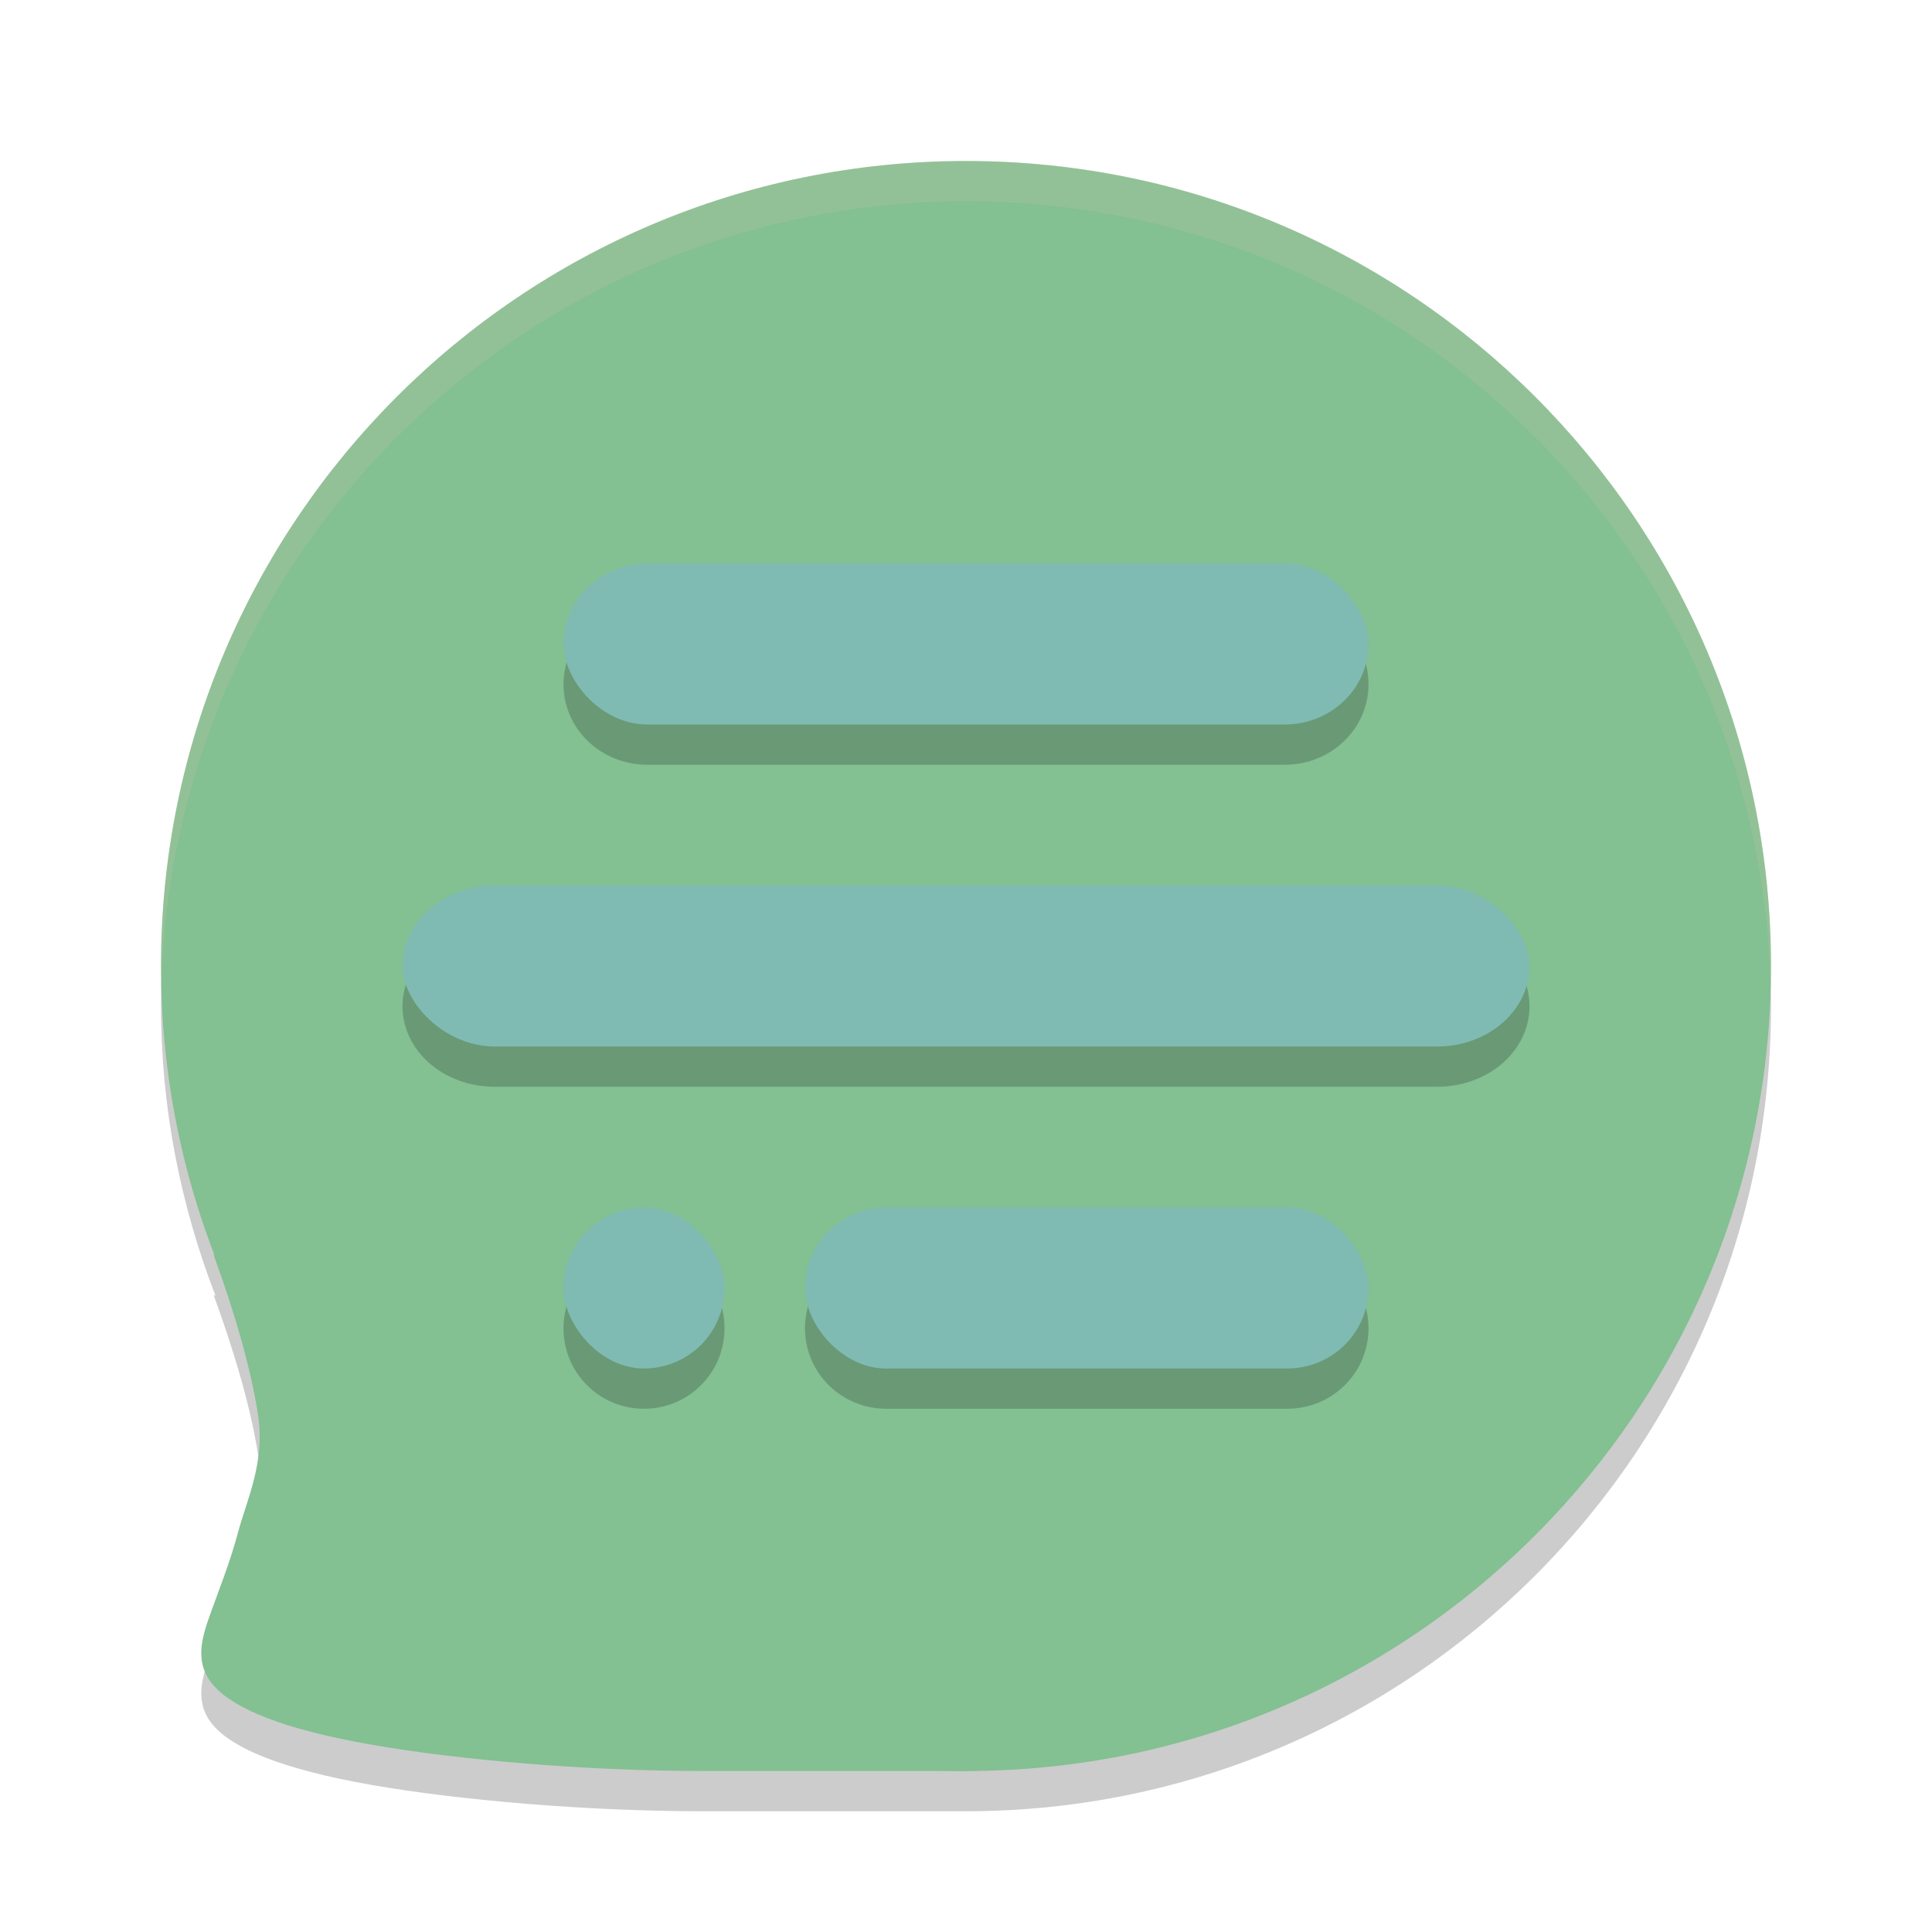 <svg xmlns="http://www.w3.org/2000/svg" width="24" height="24" version="1.1">
 <path style="opacity:0.2" d="m 12,2.5 c -5.523,0 -10,4.477 -10,10 0,1.27 0.246,2.481 0.678,3.599 l -0.025,-0.014 c 0.257,0.704 0.465,1.409 0.554,1.994 0.089,0.585 -0.141,1.052 -0.246,1.445 -0.105,0.394 -0.237,0.715 -0.349,1.027 -0.111,0.313 -0.202,0.617 0.05,0.896 0.252,0.279 0.847,0.531 1.947,0.725 C 5.709,22.365 7.316,22.5 8.717,22.5 H 12 c 5.523,0 10,-4.477 10,-10 0,-5.523 -4.477,-10 -10,-10 z"/>
 <path style="fill:#83c092" d="M 13.977,21.397 C 13.488,21.508 12.852,22 12,22 11,22 10,22 8.717,22 7.316,22 5.709,21.866 4.609,21.672 3.508,21.479 2.914,21.226 2.662,20.947 2.41,20.669 2.5,20.364 2.612,20.051 2.723,19.739 2.855,19.418 2.96,19.025 3.066,18.631 3.295,18.164 3.206,17.579 3.117,16.993 2.91,16.289 2.652,15.585"/>
 <path style="fill:#83c092" d="M 22,12 C 22,17.523 17.523,22 12,22 6.477,22 2,17.523 2,12 2,6.477 6.477,2 12,2 c 5.523,0 10,4.477 10,10 z"/>
 <path style="opacity:0.2" d="M 8.041,7.5 C 7.465,7.5 7,7.946 7,8.5 c 0,0.554 0.465,1 1.041,1 H 15.959 C 16.535,9.5 17,9.054 17,8.5 c 0,-0.554 -0.465,-1 -1.041,-1 z m -1.895,4 C 5.511,11.5 5,11.946 5,12.5 c 0,0.554 0.511,1 1.146,1 H 17.854 C 18.489,13.5 19,13.054 19,12.5 c 0,-0.554 -0.511,-1 -1.146,-1 z M 8,15.5 c -0.554,0 -1,0.446 -1,1 0,0.554 0.446,1 1,1 0.554,0 1,-0.446 1,-1 0,-0.554 -0.446,-1 -1,-1 z m 3.01,0 C 10.451,15.5 10,15.946 10,16.5 c 0,0.554 0.451,1 1.01,1 h 4.98 C 16.549,17.5 17,17.054 17,16.5 c 0,-0.554 -0.451,-1 -1.01,-1 z"/>
 <rect style="fill:#7fbbb3" width="10" height="2" x="7" y="7" rx="1.04" ry="1"/>
 <rect style="fill:#7fbbb3" width="14" height="2" x="5" y="11" rx="1.147" ry="1"/>
 <rect style="fill:#7fbbb3" width="7" height="2" x="10" y="15" rx="1.009" ry="1"/>
 <rect style="fill:#7fbbb3" width="2" height="2" x="7" y="15" rx="1" ry="1"/>
 <path style="opacity:0.2;fill:#d3c6aa" d="M 12,2 C 6.477,2 2,6.477 2,12 2,12.084 2.004,12.167 2.006,12.25 2.139,6.843 6.561,2.5 12,2.5 c 5.439,0 9.861,4.343 9.994,9.75 C 21.996,12.167 22,12.084 22,12 22,6.477 17.523,2 12,2 Z"/>
</svg>
